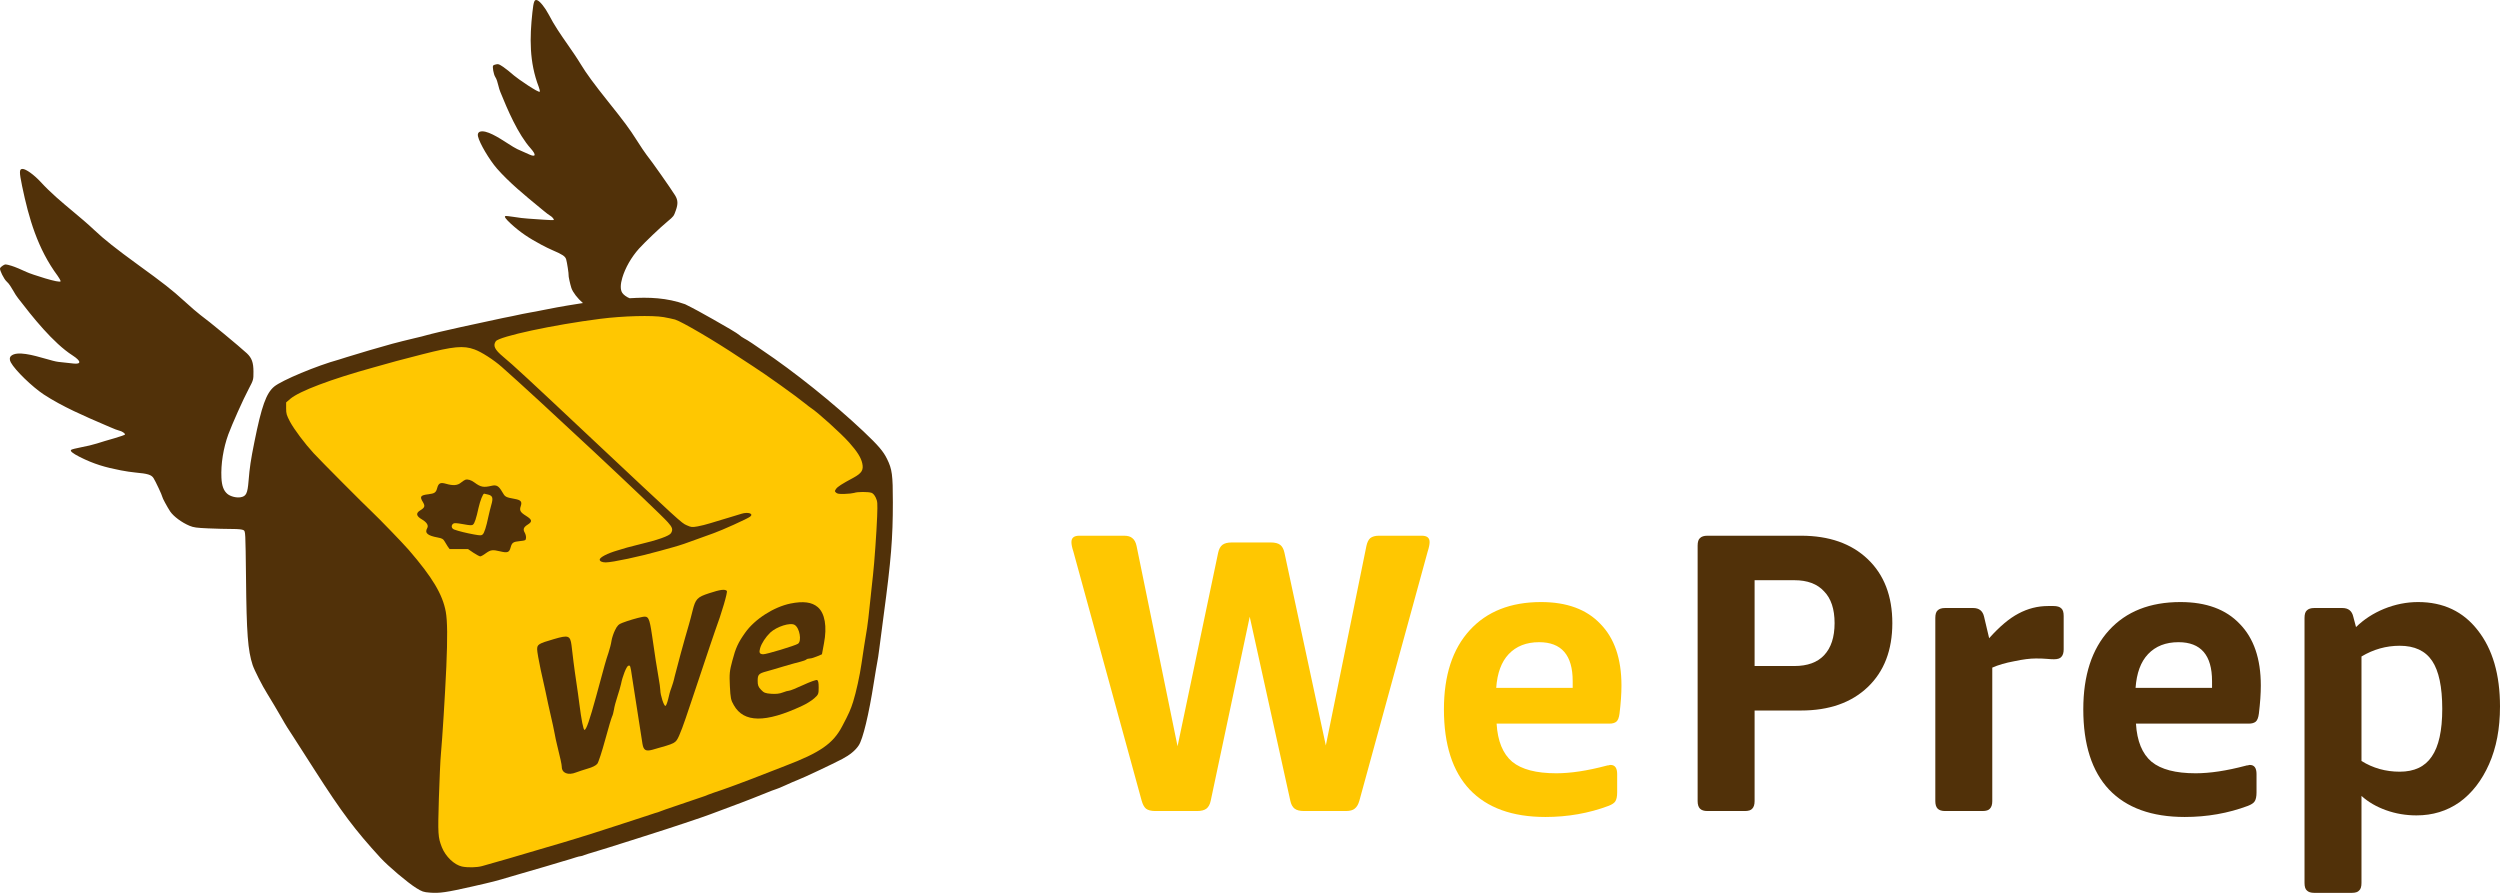 <svg width="224" height="80" viewBox="0 0 224 80" fill="none" xmlns="http://www.w3.org/2000/svg">
<path d="M24.859 35.329L30.77 32.746L39.713 30.738L56.69 27.007L63.663 29.016L71.393 34.468L77.759 40.064L79.427 44.511L78.517 52.403L77.001 64.599L74.576 67.755L60.176 73.638L41.381 78.947L37.894 75.503L36.53 60.294L25.465 43.651L24.859 35.329Z" fill="#FFC701"/>
<path d="M41.698 42.985C41.633 43.001 41.454 43.124 41.308 43.239C40.999 43.501 40.6 43.532 39.966 43.347C39.454 43.201 39.291 43.285 39.169 43.74C39.063 44.132 38.941 44.217 38.389 44.286C37.665 44.371 37.583 44.494 37.901 45.002C38.104 45.349 38.063 45.479 37.648 45.733C37.242 45.98 37.291 46.241 37.795 46.534C38.242 46.796 38.413 47.073 38.283 47.311C38.031 47.75 38.291 47.989 39.21 48.158C39.608 48.235 39.706 48.289 39.82 48.481C39.893 48.612 40.023 48.82 40.112 48.959L40.283 49.197H41.105H41.934L42.422 49.528C42.69 49.705 42.967 49.852 43.032 49.852C43.097 49.852 43.325 49.728 43.536 49.567C43.975 49.259 44.13 49.236 44.829 49.405C45.471 49.559 45.634 49.498 45.748 49.059C45.87 48.62 45.968 48.543 46.594 48.481C47.082 48.428 47.106 48.42 47.13 48.204C47.147 48.081 47.098 47.866 47.017 47.727C46.838 47.419 46.911 47.234 47.309 46.988C47.716 46.726 47.675 46.557 47.13 46.218C46.61 45.895 46.529 45.733 46.659 45.349C46.797 44.948 46.675 44.802 46.114 44.702C45.309 44.556 45.252 44.525 45.008 44.094C44.691 43.539 44.487 43.416 44.024 43.532C43.325 43.694 43.072 43.647 42.511 43.232C42.211 43.008 41.893 42.916 41.698 42.985ZM43.748 44.317C44.146 44.417 44.203 44.625 44.016 45.256C43.943 45.518 43.829 45.972 43.764 46.272C43.569 47.211 43.39 47.766 43.243 47.889C43.129 47.989 43.04 47.989 42.479 47.889C41.804 47.766 41.072 47.589 40.706 47.45C40.446 47.358 40.397 47.088 40.6 46.926C40.698 46.849 40.877 46.857 41.495 46.965C42.113 47.08 42.284 47.088 42.381 47.003C42.52 46.903 42.674 46.441 42.877 45.502C43.024 44.856 43.268 44.232 43.382 44.232C43.414 44.232 43.585 44.271 43.748 44.317Z" fill="#513109"/>
<path d="M63.546 53.151C62.474 53.499 62.317 53.659 62.054 54.723C61.97 55.081 61.823 55.619 61.739 55.917C61.308 57.37 60.593 60.016 60.456 60.593C60.383 60.951 60.236 61.429 60.151 61.648C60.057 61.876 59.931 62.324 59.868 62.642C59.794 62.951 59.689 63.229 59.626 63.249C59.489 63.289 59.164 62.274 59.164 61.837C59.164 61.687 59.09 61.17 59.006 60.702C58.827 59.678 58.712 58.941 58.428 56.962C58.186 55.32 58.102 55.161 57.535 55.28C57.114 55.36 56.263 55.609 55.758 55.808C55.432 55.927 55.296 56.066 55.107 56.464C54.97 56.733 54.833 57.161 54.791 57.409C54.76 57.658 54.634 58.145 54.518 58.494C54.287 59.18 54.234 59.359 53.404 62.433C52.837 64.503 52.542 65.368 52.374 65.398C52.269 65.418 52.09 64.483 51.912 63.08C51.859 62.612 51.733 61.767 51.649 61.19C51.565 60.613 51.439 59.767 51.386 59.3C51.323 58.832 51.249 58.165 51.207 57.807C51.092 56.942 50.924 56.882 49.641 57.26C48.243 57.668 48.128 57.738 48.128 58.185C48.128 58.384 48.275 59.2 48.443 59.996C48.622 60.792 48.811 61.657 48.874 61.936C48.927 62.205 49.032 62.722 49.116 63.08C49.547 64.98 49.631 65.358 49.704 65.766C49.746 66.015 49.831 66.413 49.894 66.662C50.198 67.885 50.335 68.522 50.335 68.701C50.335 69.268 50.903 69.497 51.617 69.209C51.806 69.139 52.269 68.98 52.647 68.87C53.078 68.751 53.394 68.592 53.52 68.433C53.625 68.303 53.94 67.328 54.224 66.284C54.508 65.229 54.791 64.294 54.844 64.194C54.896 64.105 54.97 63.826 55.012 63.578C55.044 63.329 55.191 62.792 55.327 62.384C55.464 61.976 55.601 61.478 55.643 61.289C55.769 60.623 56.126 59.717 56.284 59.658C56.473 59.588 56.483 59.618 56.631 60.643C56.883 62.314 57.44 65.896 57.566 66.652C57.661 67.219 57.86 67.338 58.449 67.179C60.572 66.582 60.519 66.612 60.845 65.925C60.992 65.587 61.255 64.911 61.413 64.423C61.581 63.926 61.844 63.15 62.001 62.682C62.285 61.846 63 59.717 63.599 57.907C63.767 57.389 63.977 56.783 64.061 56.554C64.671 54.912 65.218 53.032 65.123 52.942C64.944 52.773 64.545 52.823 63.546 53.151Z" fill="#513109"/>
<path d="M70.83 54.076C69.327 54.385 67.624 55.479 66.773 56.683C66.142 57.568 65.911 58.066 65.617 59.2C65.365 60.135 65.344 60.374 65.396 61.468C65.449 62.553 65.491 62.742 65.754 63.189C66.647 64.761 68.581 64.781 71.86 63.249C72.238 63.08 72.732 62.771 72.953 62.572C73.332 62.234 73.353 62.184 73.353 61.597C73.353 61.15 73.31 60.971 73.205 60.931C73.121 60.901 72.564 61.1 71.965 61.379C71.366 61.657 70.799 61.886 70.704 61.886C70.62 61.886 70.357 61.956 70.136 62.045C69.863 62.155 69.537 62.194 69.106 62.164C68.57 62.125 68.444 62.075 68.192 61.806C67.94 61.548 67.887 61.389 67.887 61.001C67.887 60.443 67.982 60.344 68.686 60.155C68.97 60.075 69.674 59.876 70.252 59.697C70.83 59.528 71.492 59.339 71.723 59.289C71.955 59.23 72.186 59.15 72.249 59.09C72.302 59.041 72.438 59.001 72.564 59.001C72.68 59.001 72.974 58.911 73.205 58.812L73.647 58.623L73.825 57.658C74.12 56.136 73.909 54.942 73.268 54.395C72.743 53.947 71.976 53.847 70.83 54.076ZM71.208 55.996C71.65 56.265 71.85 57.439 71.503 57.678C71.261 57.847 68.633 58.643 68.371 58.623C68.055 58.603 67.992 58.474 68.108 58.076C68.234 57.638 68.602 57.081 69.012 56.683C69.6 56.136 70.82 55.748 71.208 55.996Z" fill="#513109"/>
<path fill-rule="evenodd" clip-rule="evenodd" d="M52.232 27.153C52.03 27.184 51.832 27.216 51.618 27.251C51.387 27.289 51.138 27.33 50.847 27.375C50.391 27.444 49.546 27.606 48.57 27.798C48.212 27.875 47.757 27.96 47.553 27.991C47.35 28.021 47.025 28.083 46.822 28.129C46.712 28.154 46.54 28.19 46.355 28.229C46.198 28.262 46.032 28.297 45.886 28.329C45.544 28.397 45.301 28.445 45.059 28.494C44.421 28.624 43.784 28.764 41.332 29.299C40.178 29.546 38.527 29.938 38.08 30.069C37.971 30.107 37.671 30.178 37.367 30.249C37.306 30.264 37.245 30.278 37.185 30.292C36.827 30.377 36.315 30.5 36.047 30.569C35.96 30.591 35.86 30.618 35.757 30.645C35.539 30.702 35.306 30.764 35.152 30.8C34.526 30.962 31.639 31.809 31.086 31.993C30.818 32.086 30.492 32.186 30.354 32.224C28.427 32.748 25.239 34.079 24.564 34.641C23.857 35.234 23.442 36.373 22.799 39.575C22.466 41.223 22.369 41.892 22.271 43.093C22.181 44.217 22.059 44.471 21.547 44.556C21.165 44.617 20.636 44.479 20.368 44.248C20.035 43.963 19.872 43.524 19.839 42.793C19.782 41.584 20.01 40.153 20.457 38.921C20.807 37.982 21.783 35.788 22.287 34.841C22.71 34.033 22.71 34.033 22.71 33.302C22.71 32.494 22.564 32.078 22.125 31.662C21.45 31.039 18.693 28.753 17.953 28.221C17.75 28.075 17.083 27.498 16.465 26.936C15.44 25.997 14.635 25.366 12.35 23.711C10.439 22.325 9.284 21.409 8.487 20.647C7.84 20.035 7.17 19.475 6.502 18.917C5.517 18.096 4.537 17.277 3.64 16.298C3.047 15.659 2.323 15.136 2.022 15.136C1.721 15.136 1.713 15.382 1.981 16.675C2.58 19.551 3.366 22.288 5.169 24.719C5.307 24.912 5.429 25.127 5.429 25.196C5.429 25.427 2.773 24.566 2.38 24.373C1.941 24.165 1.339 23.911 1.038 23.819C0.51 23.665 0.477 23.657 0.266 23.788C0.152 23.857 0.03 23.972 0.005 24.034C-0.052 24.188 0.355 25.012 0.599 25.227C0.822 25.422 1.012 25.749 1.2 26.071C1.336 26.306 1.471 26.538 1.616 26.713C2.885 28.364 4.761 30.733 6.503 31.847C7.284 32.355 7.308 32.655 6.568 32.571L6.504 32.563C6.258 32.535 5.715 32.473 5.226 32.424C4.969 32.395 4.566 32.28 4.106 32.149C2.984 31.829 1.52 31.412 0.989 31.893C0.851 32.024 0.843 32.255 0.973 32.478C1.355 33.179 2.884 34.657 3.917 35.342C5.596 36.441 7.585 37.294 9.473 38.104C9.631 38.171 9.787 38.238 9.943 38.305C10.211 38.428 10.544 38.552 10.675 38.582C10.927 38.636 11.203 38.821 11.203 38.929C11.203 38.967 10.772 39.114 10.252 39.267C9.723 39.414 9.016 39.629 8.682 39.737C8.349 39.845 7.706 39.999 7.267 40.076C6.828 40.16 6.422 40.261 6.373 40.307C6.259 40.414 6.503 40.615 7.137 40.938C8.419 41.585 9.438 41.876 10.837 42.146C11.244 42.223 11.829 42.316 12.138 42.339C13.244 42.439 13.562 42.539 13.757 42.839C13.927 43.101 14.537 44.402 14.537 44.502C14.537 44.602 14.993 45.441 15.253 45.834C15.562 46.28 16.286 46.819 16.985 47.111C17.359 47.265 17.619 47.296 18.644 47.342C19.319 47.373 20.27 47.396 20.758 47.396C21.376 47.396 21.71 47.435 21.824 47.504C21.994 47.611 21.994 47.635 22.043 51.772L22.043 51.791C22.092 56.756 22.206 58.265 22.637 59.589C22.791 60.051 23.523 61.49 23.93 62.129C24.093 62.383 24.385 62.868 24.58 63.207C24.776 63.553 25.036 64 25.166 64.208C25.222 64.306 25.285 64.413 25.342 64.511C25.409 64.626 25.468 64.727 25.499 64.785C25.556 64.893 25.873 65.401 26.207 65.901C26.321 66.08 26.507 66.369 26.734 66.722C27.151 67.371 27.707 68.236 28.207 69.019C30.631 72.806 31.802 74.361 34.079 76.847C34.786 77.617 36.526 79.087 37.291 79.564C37.827 79.895 37.933 79.934 38.527 79.98C39.364 80.049 39.999 79.957 42.308 79.433C44.211 79.002 44.431 78.941 45.724 78.556C45.969 78.482 46.324 78.379 46.671 78.279C46.898 78.214 47.123 78.149 47.309 78.094C47.781 77.963 48.497 77.755 48.895 77.632C49.302 77.509 49.993 77.301 50.44 77.17C50.888 77.047 51.4 76.885 51.579 76.824C51.766 76.762 51.961 76.716 52.018 76.716C52.075 76.716 52.237 76.67 52.376 76.608C52.522 76.555 52.872 76.439 53.156 76.362C53.823 76.177 60.264 74.13 61.297 73.768C61.719 73.622 62.402 73.391 62.801 73.26C63.208 73.121 64.013 72.829 64.59 72.606C65.175 72.382 66.013 72.067 66.46 71.905C66.908 71.736 67.761 71.405 68.363 71.159C68.965 70.912 69.485 70.712 69.526 70.712C69.559 70.712 69.933 70.558 70.347 70.373C70.754 70.181 71.283 69.958 71.502 69.873C71.998 69.688 74.592 68.464 75.471 68.002C76.145 67.648 76.658 67.225 76.942 66.786C77.317 66.232 77.853 63.992 78.292 61.182C78.431 60.32 78.569 59.474 78.609 59.297C78.65 59.12 78.723 58.611 78.78 58.165C78.837 57.719 79.008 56.402 79.162 55.24C79.846 50.16 80 48.227 80 45.002C80 42.539 79.935 42.046 79.48 41.123C79.146 40.438 78.699 39.914 77.365 38.652C74.698 36.135 71.177 33.31 68.249 31.347C68.131 31.264 67.963 31.149 67.795 31.035C67.652 30.938 67.508 30.84 67.395 30.762C67.151 30.592 66.818 30.392 66.656 30.308C66.501 30.223 66.322 30.1 66.257 30.03C66.2 29.969 65.818 29.723 65.411 29.484C65.005 29.253 64.322 28.86 63.899 28.614C62.923 28.06 62.183 27.652 61.386 27.259C59.749 26.679 58.17 26.61 56.413 26.722C56.147 26.616 55.883 26.428 55.758 26.244C55.556 25.946 55.598 25.426 55.758 24.89C56.02 24.004 56.574 23.035 57.258 22.273C57.787 21.693 59.153 20.384 59.812 19.842L59.812 19.841C60.367 19.377 60.367 19.377 60.554 18.851C60.761 18.268 60.746 17.928 60.49 17.507C60.093 16.87 58.403 14.458 57.928 13.87C57.798 13.708 57.395 13.107 57.029 12.53C56.423 11.569 55.92 10.891 54.458 9.064C53.236 7.535 52.517 6.554 52.054 5.784C51.677 5.163 51.267 4.574 50.858 3.986C50.256 3.121 49.656 2.26 49.167 1.305C48.84 0.68 48.377 0.102 48.129 0.018C47.881 -0.065 47.811 0.11 47.702 1.116C47.46 3.354 47.408 5.544 48.275 7.796C48.34 7.973 48.385 8.162 48.367 8.212C48.308 8.378 46.337 7.02 46.062 6.772C45.752 6.5 45.321 6.15 45.096 6C44.7 5.742 44.675 5.727 44.467 5.763C44.355 5.781 44.225 5.831 44.189 5.868C44.102 5.963 44.227 6.669 44.373 6.892C44.508 7.095 44.581 7.383 44.653 7.667C44.706 7.874 44.758 8.079 44.832 8.245C45.457 9.787 46.4 12.014 47.552 13.301C48.066 13.884 48.01 14.107 47.421 13.84L47.368 13.816C47.171 13.727 46.741 13.533 46.351 13.362C46.147 13.27 45.844 13.075 45.497 12.853L45.497 12.853C44.654 12.311 43.552 11.603 42.991 11.803C42.843 11.859 42.777 12.023 42.828 12.22C42.964 12.831 43.847 14.32 44.524 15.1C45.629 16.358 47.052 17.525 48.403 18.633C48.516 18.725 48.628 18.817 48.739 18.909C48.929 19.072 49.173 19.253 49.272 19.311C49.467 19.42 49.647 19.63 49.62 19.708C49.61 19.735 49.217 19.721 48.748 19.687C48.274 19.646 47.636 19.605 47.333 19.59C47.03 19.575 46.46 19.507 46.078 19.441C45.694 19.38 45.333 19.339 45.281 19.359C45.16 19.405 45.31 19.617 45.751 20.026C46.643 20.848 47.409 21.34 48.495 21.924C48.811 22.092 49.27 22.322 49.519 22.424C50.406 22.803 50.642 22.963 50.727 23.234C50.801 23.47 50.971 24.576 50.946 24.648C50.92 24.72 51.081 25.451 51.196 25.806C51.33 26.196 51.756 26.751 52.232 27.153ZM60.483 28.63C60.28 28.576 59.825 28.476 59.467 28.414C58.45 28.237 55.816 28.306 53.774 28.568C49.594 29.099 44.723 30.146 44.422 30.577C44.154 30.97 44.317 31.324 45.081 31.962C45.911 32.64 47.578 34.187 52.733 39.037C61.052 46.85 61.054 46.851 61.516 47.058L61.532 47.065C61.947 47.25 61.996 47.25 62.508 47.165C62.801 47.111 63.305 46.988 63.614 46.888C63.848 46.814 64.277 46.686 64.692 46.562C64.839 46.518 64.984 46.474 65.118 46.434C65.2 46.409 65.284 46.384 65.368 46.359C65.811 46.226 66.258 46.092 66.436 46.034C67.029 45.849 67.558 46.026 67.208 46.295C66.973 46.48 64.655 47.527 63.923 47.781C63.804 47.823 63.612 47.893 63.391 47.973C63.129 48.068 62.826 48.178 62.557 48.274C61.532 48.658 60.955 48.851 60.321 49.028C60.077 49.097 59.556 49.244 59.158 49.351C57.328 49.867 54.872 50.391 54.27 50.391C53.953 50.391 53.734 50.29 53.734 50.144C53.734 49.936 54.441 49.575 55.319 49.321C55.352 49.311 55.386 49.301 55.42 49.291C55.712 49.206 56.027 49.115 56.165 49.066C56.304 49.025 56.693 48.927 57.06 48.835L57.182 48.805C58.938 48.389 59.979 48.02 60.125 47.766C60.312 47.45 60.256 47.258 59.841 46.796C58.881 45.718 48.033 35.58 44.951 32.871C44.227 32.232 43.121 31.524 42.511 31.308C41.511 30.946 40.641 31.031 37.836 31.747C36.055 32.201 34.672 32.571 34.339 32.678C34.209 32.717 33.786 32.84 33.404 32.94C29.647 33.979 26.833 35.041 26.012 35.734L25.637 36.058V36.596C25.637 37.074 25.678 37.197 25.987 37.79C26.361 38.482 27.313 39.752 28.102 40.607C28.671 41.23 32.778 45.356 33.355 45.887C33.924 46.419 36.136 48.705 36.624 49.274C38.746 51.73 39.657 53.254 39.942 54.817C40.088 55.625 40.104 57.141 39.991 59.743C39.869 62.406 39.641 66.063 39.503 67.595C39.454 68.056 39.381 69.819 39.324 71.513C39.226 74.776 39.242 75.015 39.592 75.916C39.925 76.747 40.698 77.486 41.389 77.64C41.902 77.748 42.723 77.732 43.195 77.601C44.788 77.155 46.277 76.724 48.285 76.124L48.454 76.073C49.196 75.854 50.027 75.608 50.359 75.515C50.936 75.346 52.538 74.853 53.205 74.638C53.343 74.592 54.197 74.315 55.116 74.022C56.035 73.73 57.149 73.368 57.596 73.214C58.044 73.06 58.54 72.898 58.694 72.852C58.849 72.814 59.093 72.737 59.223 72.675C59.361 72.621 59.849 72.444 60.321 72.29C60.524 72.22 60.776 72.135 61.031 72.048C61.367 71.934 61.707 71.819 61.947 71.736C62.284 71.619 62.631 71.503 62.816 71.441C62.863 71.425 62.9 71.413 62.923 71.405C63.037 71.374 63.273 71.282 63.451 71.205C63.63 71.135 64.216 70.928 64.753 70.751C65.289 70.566 66.501 70.119 67.436 69.758C68.379 69.388 69.689 68.88 70.347 68.626C73.486 67.433 74.649 66.625 75.462 65.07C76.056 63.954 76.227 63.561 76.446 62.861C76.707 62.029 77.04 60.528 77.195 59.435C77.247 59.059 77.33 58.518 77.395 58.101C77.411 57.998 77.426 57.902 77.439 57.819C77.699 56.256 77.731 56.033 77.805 55.394C77.83 55.168 77.874 54.752 77.922 54.307C77.951 54.04 77.98 53.762 78.008 53.508C78.034 53.27 78.061 53.007 78.088 52.748C78.139 52.269 78.188 51.805 78.219 51.545C78.349 50.398 78.536 47.712 78.593 46.272C78.634 45.048 78.626 44.933 78.471 44.594C78.358 44.356 78.227 44.209 78.089 44.156C77.805 44.055 76.82 44.055 76.536 44.163C76.406 44.202 76.024 44.248 75.674 44.255C75.178 44.271 75.015 44.24 74.909 44.14C74.779 44.017 74.779 44.002 74.909 43.809C75.048 43.609 75.414 43.37 76.463 42.808C77.219 42.393 77.39 42.116 77.26 41.515C77.146 40.999 76.804 40.453 76.089 39.652C75.349 38.821 73.267 36.943 72.649 36.543C72.551 36.481 72.323 36.304 72.145 36.158C71.356 35.511 68.632 33.564 67.444 32.801C67.054 32.547 66.501 32.186 66.208 31.993C64.021 30.531 61.085 28.814 60.483 28.63Z" fill="#513109"/>
<path d="M207.359 80C207.056 80 206.835 79.929 206.695 79.787C206.555 79.668 206.485 79.442 206.485 79.11V55.368C206.485 55.036 206.555 54.811 206.695 54.692C206.835 54.55 207.056 54.478 207.359 54.478H209.876C210.412 54.478 210.739 54.739 210.855 55.262L211.1 56.187C211.799 55.499 212.638 54.953 213.617 54.55C214.619 54.146 215.633 53.944 216.659 53.944C218.919 53.944 220.702 54.787 222.007 56.472C223.336 58.157 224 60.435 224 63.306C224 65.276 223.674 66.996 223.021 68.467C222.369 69.939 221.483 71.078 220.364 71.885C219.246 72.668 217.964 73.059 216.519 73.059C215.563 73.059 214.654 72.905 213.792 72.596C212.93 72.288 212.195 71.861 211.589 71.315V79.11C211.589 79.442 211.519 79.668 211.38 79.787C211.263 79.929 211.042 80 210.715 80H207.359ZM215.015 69.144C216.321 69.144 217.276 68.693 217.882 67.791C218.511 66.889 218.826 65.466 218.826 63.52C218.826 61.55 218.523 60.114 217.917 59.213C217.311 58.311 216.344 57.86 215.015 57.86C213.803 57.86 212.661 58.18 211.589 58.821V68.183C212.615 68.823 213.757 69.144 215.015 69.144Z" fill="#513109"/>
<path d="M195.752 73.201C192.792 73.201 190.532 72.383 188.97 70.745C187.432 69.108 186.663 66.711 186.663 63.555C186.663 60.518 187.432 58.157 188.97 56.472C190.508 54.787 192.641 53.944 195.368 53.944C197.675 53.944 199.446 54.597 200.681 55.902C201.94 57.184 202.569 59.023 202.569 61.419C202.569 62.155 202.511 62.998 202.394 63.947C202.348 64.303 202.255 64.54 202.115 64.659C201.975 64.777 201.765 64.837 201.486 64.837H191.382C191.475 66.403 191.942 67.542 192.781 68.254C193.62 68.942 194.936 69.286 196.731 69.286C198.013 69.286 199.505 69.061 201.206 68.61C201.276 68.586 201.346 68.574 201.416 68.574C201.486 68.55 201.544 68.538 201.59 68.538C201.987 68.538 202.185 68.811 202.185 69.357V70.995C202.185 71.374 202.126 71.647 202.01 71.813C201.917 71.956 201.719 72.086 201.416 72.205C199.644 72.869 197.757 73.201 195.752 73.201ZM198.199 61.633V61.028C198.199 58.702 197.197 57.54 195.193 57.54C194.051 57.54 193.142 57.896 192.466 58.608C191.813 59.296 191.441 60.304 191.347 61.633H198.199Z" fill="#513109"/>
<path d="M174.278 72.668C173.975 72.668 173.753 72.596 173.613 72.454C173.474 72.312 173.404 72.086 173.404 71.778V55.368C173.404 55.036 173.474 54.811 173.613 54.692C173.753 54.55 173.975 54.478 174.278 54.478H176.795C177.331 54.478 177.657 54.739 177.774 55.262L178.228 57.184C179.16 56.14 180.034 55.404 180.85 54.977C181.689 54.526 182.575 54.3 183.507 54.3H183.996C184.323 54.3 184.556 54.372 184.696 54.514C184.835 54.633 184.905 54.858 184.905 55.19V58.18C184.905 58.489 184.835 58.714 184.696 58.857C184.579 58.999 184.358 59.07 184.031 59.07C183.868 59.07 183.658 59.058 183.402 59.035C183.146 59.011 182.819 58.999 182.423 58.999C181.887 58.999 181.235 59.082 180.465 59.248C179.696 59.391 179.044 59.58 178.508 59.818V71.778C178.508 72.086 178.438 72.312 178.298 72.454C178.181 72.596 177.96 72.668 177.634 72.668H174.278Z" fill="#513109"/>
<path d="M152.982 72.668C152.679 72.668 152.458 72.596 152.318 72.454C152.178 72.312 152.108 72.086 152.108 71.778V48.89C152.108 48.558 152.178 48.332 152.318 48.214C152.458 48.071 152.679 48 152.982 48H161.373C163.89 48 165.882 48.7 167.351 50.1C168.819 51.5 169.553 53.411 169.553 55.831C169.553 58.252 168.819 60.162 167.351 61.562C165.882 62.962 163.89 63.662 161.373 63.662H157.212V71.778C157.212 72.086 157.143 72.312 157.003 72.454C156.886 72.596 156.665 72.668 156.338 72.668H152.982ZM160.778 59.675C161.944 59.675 162.829 59.355 163.435 58.714C164.064 58.05 164.379 57.089 164.379 55.831C164.379 54.573 164.064 53.624 163.435 52.983C162.829 52.319 161.944 51.987 160.778 51.987H157.212V59.675H160.778Z" fill="#513109"/>
<path d="M138.466 73.201C135.506 73.201 133.245 72.383 131.684 70.745C130.145 69.108 129.376 66.711 129.376 63.555C129.376 60.518 130.145 58.157 131.684 56.472C133.222 54.787 135.354 53.944 138.081 53.944C140.388 53.944 142.16 54.597 143.395 55.902C144.654 57.184 145.283 59.023 145.283 61.419C145.283 62.155 145.225 62.998 145.108 63.947C145.061 64.303 144.968 64.54 144.828 64.659C144.688 64.777 144.479 64.837 144.199 64.837H134.096C134.189 66.403 134.655 67.542 135.494 68.254C136.333 68.942 137.65 69.286 139.445 69.286C140.726 69.286 142.218 69.061 143.919 68.61C143.989 68.586 144.059 68.574 144.129 68.574C144.199 68.55 144.257 68.538 144.304 68.538C144.7 68.538 144.898 68.811 144.898 69.357V70.995C144.898 71.374 144.84 71.647 144.723 71.813C144.63 71.956 144.432 72.086 144.129 72.205C142.358 72.869 140.47 73.201 138.466 73.201ZM140.913 61.633V61.028C140.913 58.702 139.911 57.54 137.906 57.54C136.764 57.54 135.855 57.896 135.18 58.608C134.527 59.296 134.154 60.304 134.061 61.633H140.913Z" fill="#FFC701"/>
<path d="M103.516 72.668C103.143 72.668 102.864 72.596 102.677 72.454C102.514 72.312 102.386 72.074 102.293 71.742L96.175 49.424C96.058 49.068 96 48.783 96 48.57C96 48.19 96.233 48 96.699 48H100.72C101.046 48 101.291 48.071 101.454 48.214C101.64 48.356 101.768 48.593 101.838 48.926L105.509 66.865L109.145 49.531C109.215 49.199 109.343 48.961 109.529 48.819C109.716 48.676 109.995 48.605 110.368 48.605H113.864C114.237 48.605 114.517 48.676 114.703 48.819C114.89 48.961 115.018 49.199 115.088 49.531L118.794 66.794L122.429 48.926C122.499 48.593 122.616 48.356 122.779 48.214C122.965 48.071 123.222 48 123.548 48H127.394C127.86 48 128.093 48.19 128.093 48.57C128.093 48.783 128.034 49.068 127.918 49.424L121.8 71.742C121.707 72.074 121.567 72.312 121.381 72.454C121.217 72.596 120.949 72.668 120.576 72.668H116.836C116.463 72.668 116.183 72.596 115.997 72.454C115.81 72.312 115.682 72.074 115.612 71.742L111.976 55.261L108.481 71.742C108.411 72.074 108.282 72.312 108.096 72.454C107.91 72.596 107.63 72.668 107.257 72.668H103.516Z" fill="#FFC701"/>
</svg>
